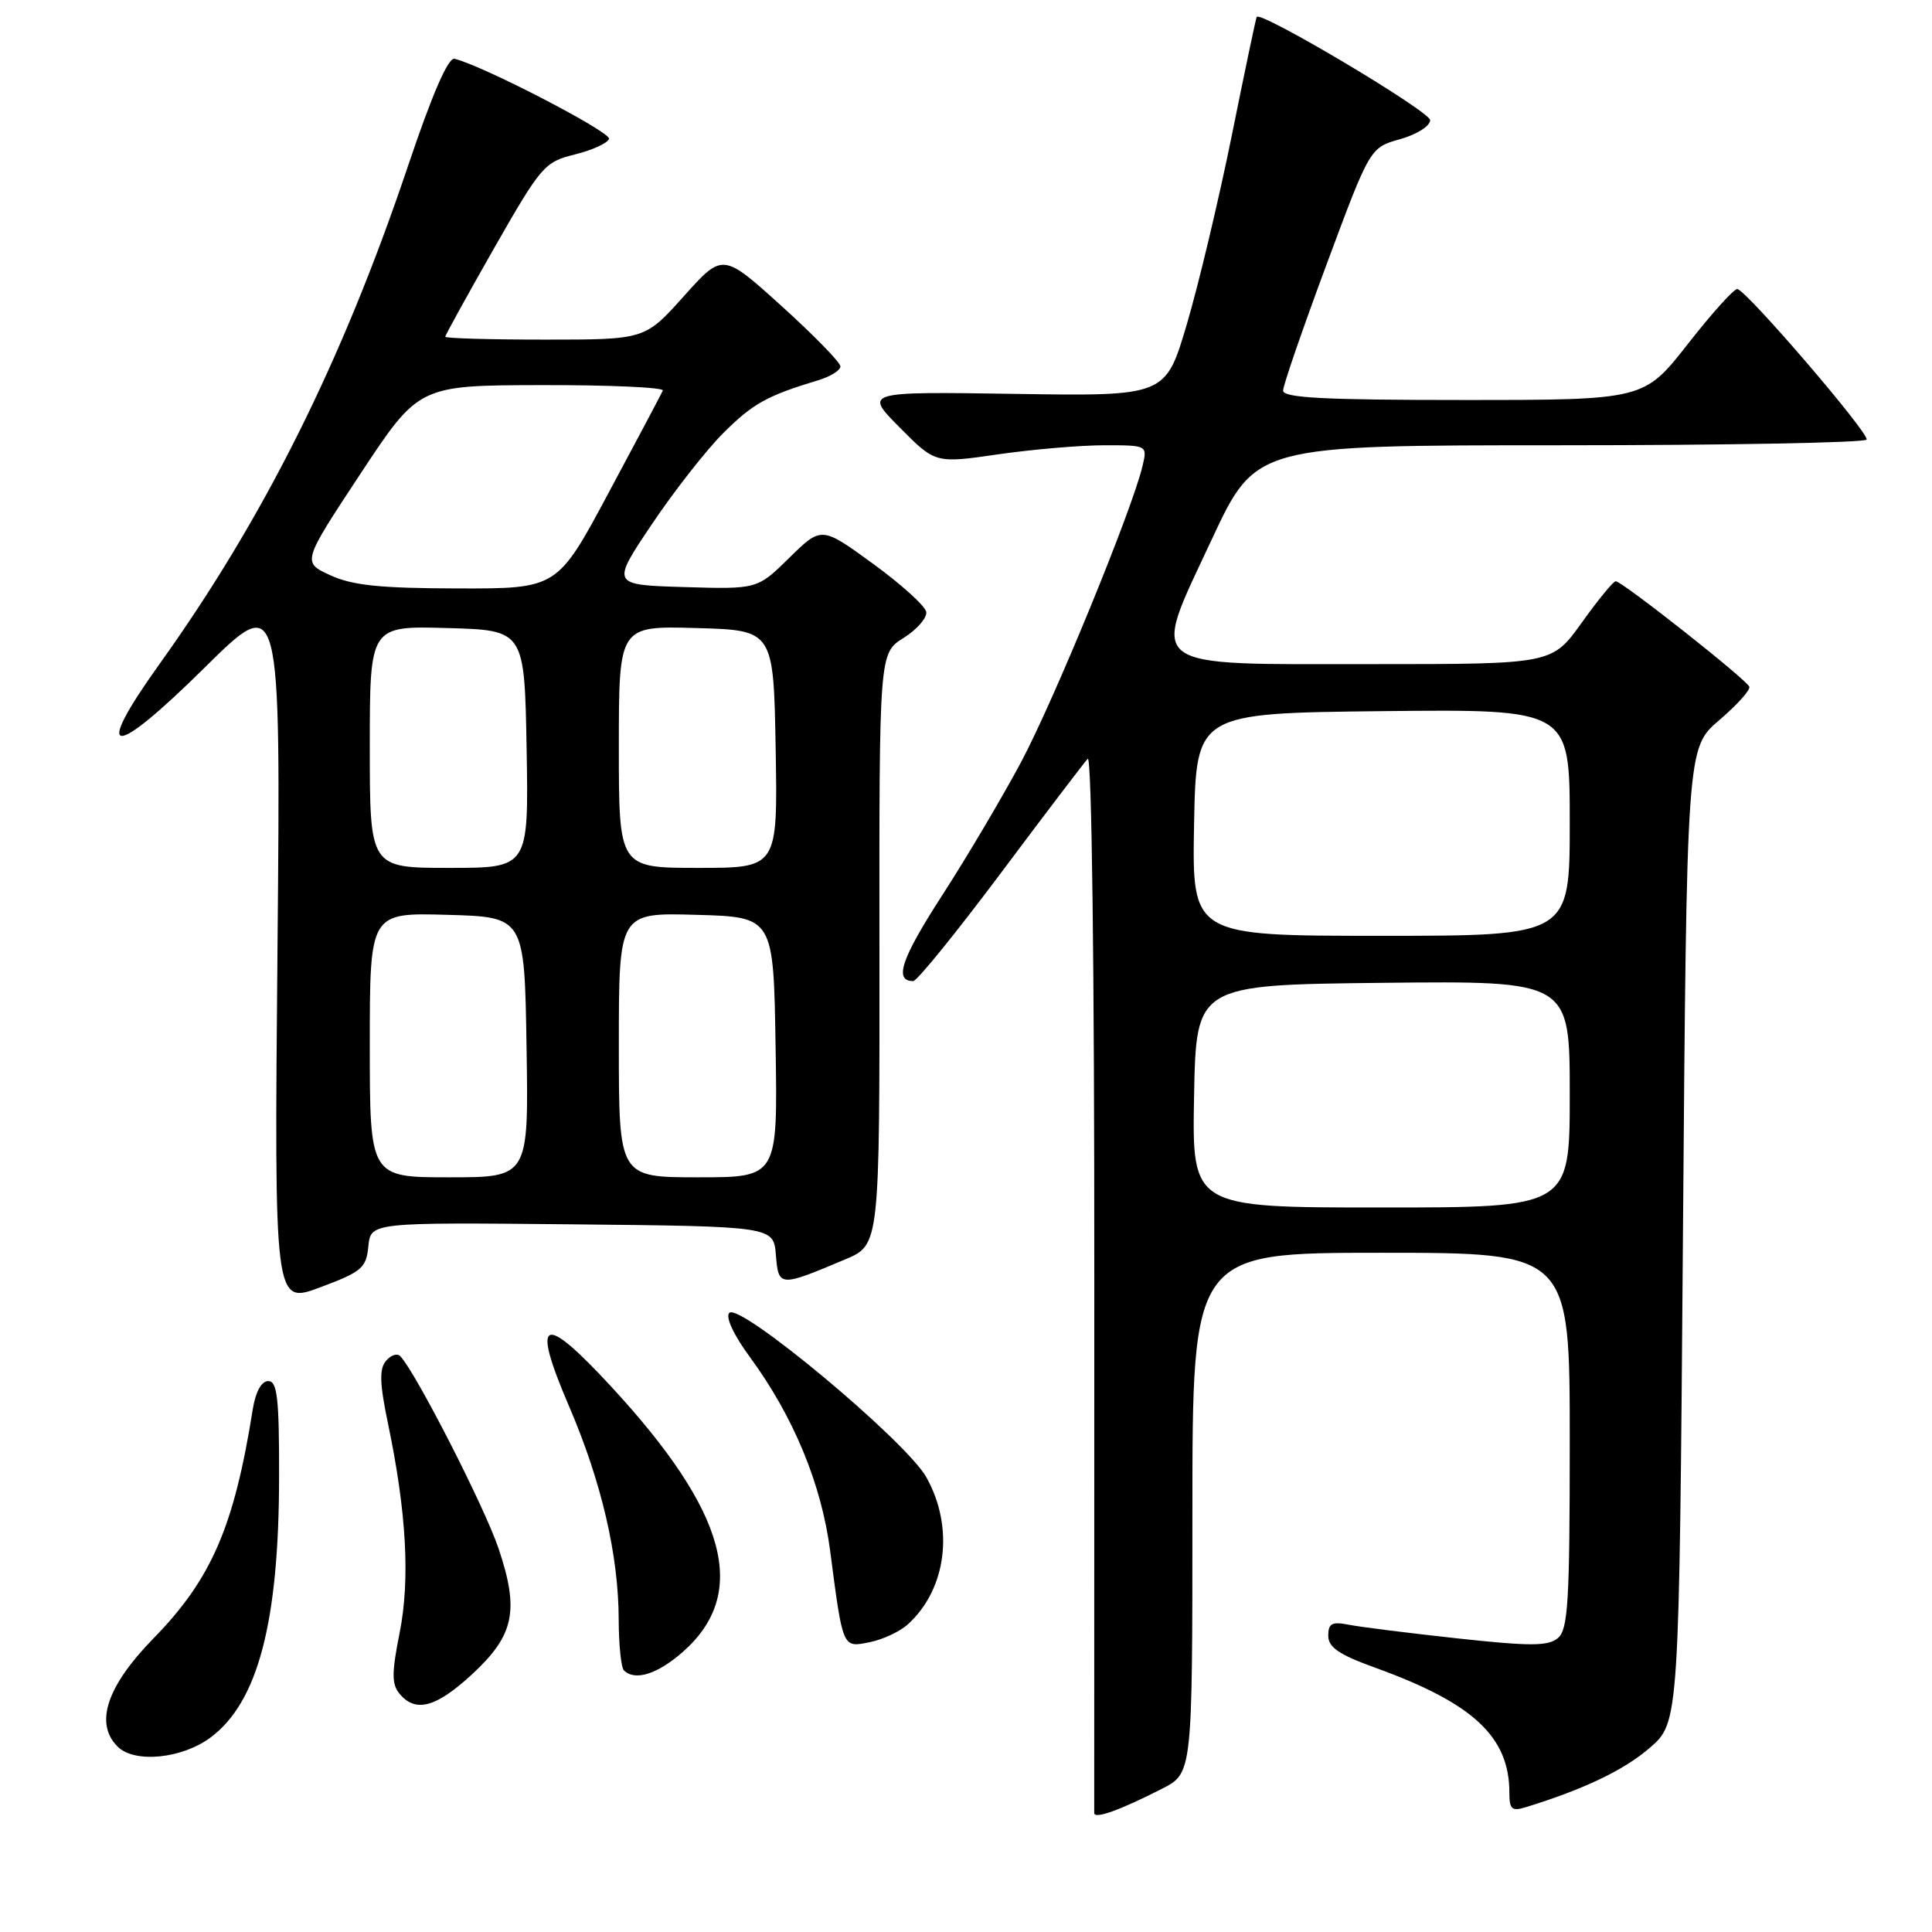 <?xml version="1.0" encoding="UTF-8" standalone="no"?>
<!DOCTYPE svg PUBLIC "-//W3C//DTD SVG 1.1//EN" "http://www.w3.org/Graphics/SVG/1.1/DTD/svg11.dtd" >
<svg xmlns="http://www.w3.org/2000/svg" xmlns:xlink="http://www.w3.org/1999/xlink" version="1.1" viewBox="0 0 256 256">
 <g >
 <path fill="currentColor"
d=" M 153.97 237.02 C 158.00 234.96 158.00 234.96 158.00 200.48 C 158.00 166.00 158.00 166.00 183.00 166.00 C 208.00 166.00 208.00 166.00 208.00 190.88 C 208.00 212.31 207.78 215.94 206.42 217.06 C 205.13 218.14 202.75 218.14 193.17 217.10 C 186.75 216.40 180.26 215.59 178.75 215.29 C 176.49 214.85 176.00 215.10 176.00 216.74 C 176.00 218.28 177.43 219.25 182.25 220.99 C 195.22 225.68 200.00 230.14 200.00 237.54 C 200.00 239.77 200.32 240.04 202.25 239.44 C 209.94 237.06 215.19 234.55 218.60 231.60 C 222.50 228.23 222.50 228.23 223.00 163.67 C 223.50 99.12 223.50 99.12 227.79 95.44 C 230.16 93.42 231.96 91.42 231.79 90.99 C 231.43 90.04 214.90 76.99 214.09 77.02 C 213.76 77.03 211.73 79.51 209.58 82.52 C 205.65 88.00 205.65 88.00 181.98 88.00 C 151.19 88.00 152.42 88.94 160.55 71.51 C 166.39 59.00 166.39 59.00 206.64 59.00 C 228.77 59.00 247.09 58.66 247.33 58.25 C 247.78 57.52 231.63 38.69 230.22 38.30 C 229.82 38.19 226.88 41.45 223.67 45.55 C 217.84 53.00 217.84 53.00 193.92 53.00 C 175.44 53.00 170.00 52.72 170.02 51.75 C 170.02 51.06 172.62 43.54 175.78 35.03 C 181.53 19.56 181.53 19.56 185.52 18.44 C 187.73 17.82 189.50 16.70 189.50 15.92 C 189.50 14.77 167.06 1.41 166.52 2.24 C 166.42 2.38 164.93 9.47 163.21 18.00 C 161.48 26.53 158.80 37.77 157.25 43.00 C 154.44 52.50 154.44 52.50 134.47 52.19 C 114.50 51.89 114.50 51.89 119.22 56.65 C 123.94 61.41 123.94 61.41 132.27 60.20 C 136.85 59.54 143.18 59.00 146.32 59.00 C 152.04 59.00 152.04 59.00 151.39 61.75 C 150.05 67.48 139.64 92.85 135.29 101.00 C 132.79 105.67 128.07 113.65 124.79 118.72 C 119.42 127.04 118.42 130.00 121.01 130.00 C 121.50 130.00 126.70 123.59 132.57 115.75 C 138.43 107.91 143.64 101.07 144.13 100.54 C 144.66 99.97 145.02 128.24 145.00 169.54 C 144.99 208.02 144.98 239.83 144.99 240.23 C 145.00 241.08 148.34 239.89 153.97 237.02 Z  M 27.91 230.22 C 34.17 225.55 36.96 214.97 36.98 195.75 C 37.00 185.25 36.74 183.00 35.55 183.00 C 34.64 183.00 33.87 184.41 33.49 186.75 C 31.02 202.30 28.02 209.22 20.37 217.06 C 14.14 223.43 12.50 228.36 15.58 231.43 C 17.81 233.67 24.12 233.05 27.91 230.22 Z  M 62.50 221.90 C 68.15 216.69 68.84 213.43 66.05 205.15 C 64.22 199.72 55.14 181.94 53.05 179.71 C 52.65 179.27 51.79 179.55 51.14 180.33 C 50.24 181.41 50.31 183.34 51.41 188.62 C 53.86 200.34 54.36 209.30 52.95 216.37 C 51.89 221.70 51.89 223.16 52.95 224.44 C 55.06 226.98 57.77 226.25 62.50 221.90 Z  M 90.45 218.91 C 99.30 211.14 96.40 200.40 80.95 183.69 C 71.84 173.84 70.35 174.57 75.42 186.38 C 79.70 196.35 81.96 206.05 81.98 214.58 C 81.99 217.93 82.30 220.97 82.67 221.33 C 84.12 222.78 87.10 221.85 90.45 218.91 Z  M 120.29 215.24 C 125.43 210.58 126.47 202.40 122.75 195.75 C 120.08 190.96 98.03 172.57 96.64 173.96 C 96.10 174.50 97.20 176.87 99.36 179.81 C 105.14 187.69 108.84 196.61 110.00 205.50 C 111.70 218.51 111.62 218.33 115.23 217.60 C 116.96 217.26 119.23 216.20 120.29 215.24 Z  M 48.81 165.14 C 49.13 161.97 49.13 161.97 75.81 162.23 C 102.50 162.50 102.50 162.50 102.81 166.30 C 103.16 170.55 103.27 170.56 112.03 166.86 C 116.56 164.94 116.56 164.94 116.53 125.75 C 116.50 86.55 116.50 86.55 119.73 84.53 C 121.51 83.41 122.86 81.86 122.73 81.08 C 122.60 80.30 119.43 77.43 115.68 74.70 C 108.85 69.73 108.85 69.73 104.60 73.90 C 100.35 78.08 100.35 78.08 90.66 77.79 C 80.98 77.50 80.98 77.50 86.35 69.50 C 89.30 65.10 93.58 59.64 95.85 57.37 C 99.78 53.46 101.60 52.45 108.43 50.38 C 110.04 49.90 111.36 49.07 111.36 48.55 C 111.36 48.03 107.85 44.43 103.56 40.55 C 95.76 33.50 95.76 33.50 90.61 39.25 C 85.46 45.00 85.46 45.00 72.23 45.00 C 64.95 45.00 59.00 44.83 59.00 44.62 C 59.00 44.41 61.92 39.12 65.48 32.87 C 71.70 21.98 72.15 21.46 76.16 20.47 C 78.47 19.90 80.51 18.97 80.70 18.40 C 81.00 17.51 63.83 8.62 60.22 7.79 C 59.38 7.60 57.25 12.52 54.06 22.00 C 45.36 47.85 34.98 68.66 21.14 87.98 C 12.18 100.50 14.73 100.71 27.11 88.47 C 37.20 78.50 37.20 78.50 36.77 125.67 C 36.34 172.85 36.34 172.85 42.42 170.58 C 47.94 168.52 48.53 168.02 48.81 165.14 Z  M 158.22 145.25 C 158.50 130.50 158.50 130.50 183.25 130.23 C 208.00 129.97 208.00 129.97 208.00 144.98 C 208.00 160.00 208.00 160.00 182.97 160.00 C 157.95 160.00 157.95 160.00 158.22 145.25 Z  M 158.22 109.25 C 158.50 94.50 158.50 94.50 183.25 94.23 C 208.00 93.97 208.00 93.97 208.00 108.98 C 208.00 124.00 208.00 124.00 182.97 124.00 C 157.95 124.00 157.95 124.00 158.22 109.25 Z  M 49.00 138.47 C 49.00 120.93 49.00 120.93 59.25 121.22 C 69.50 121.50 69.50 121.50 69.77 138.75 C 70.05 156.00 70.05 156.00 59.52 156.00 C 49.00 156.00 49.00 156.00 49.00 138.47 Z  M 82.00 138.47 C 82.00 120.93 82.00 120.93 92.25 121.22 C 102.50 121.50 102.50 121.50 102.77 138.75 C 103.05 156.00 103.05 156.00 92.52 156.00 C 82.00 156.00 82.00 156.00 82.00 138.47 Z  M 49.00 98.97 C 49.00 82.93 49.00 82.93 59.25 83.22 C 69.50 83.50 69.50 83.50 69.78 99.25 C 70.05 115.00 70.05 115.00 59.53 115.00 C 49.00 115.00 49.00 115.00 49.00 98.97 Z  M 82.00 98.97 C 82.00 82.93 82.00 82.93 92.25 83.22 C 102.50 83.50 102.50 83.50 102.78 99.25 C 103.05 115.00 103.05 115.00 92.53 115.00 C 82.00 115.00 82.00 115.00 82.00 98.97 Z  M 43.76 76.22 C 40.03 74.50 40.03 74.50 47.76 62.78 C 55.50 51.06 55.50 51.06 71.83 51.03 C 80.82 51.01 88.02 51.34 87.83 51.75 C 87.65 52.16 84.43 58.24 80.67 65.25 C 73.85 78.00 73.85 78.00 60.67 77.97 C 50.36 77.95 46.69 77.57 43.76 76.22 Z "/>
</g>
</svg>